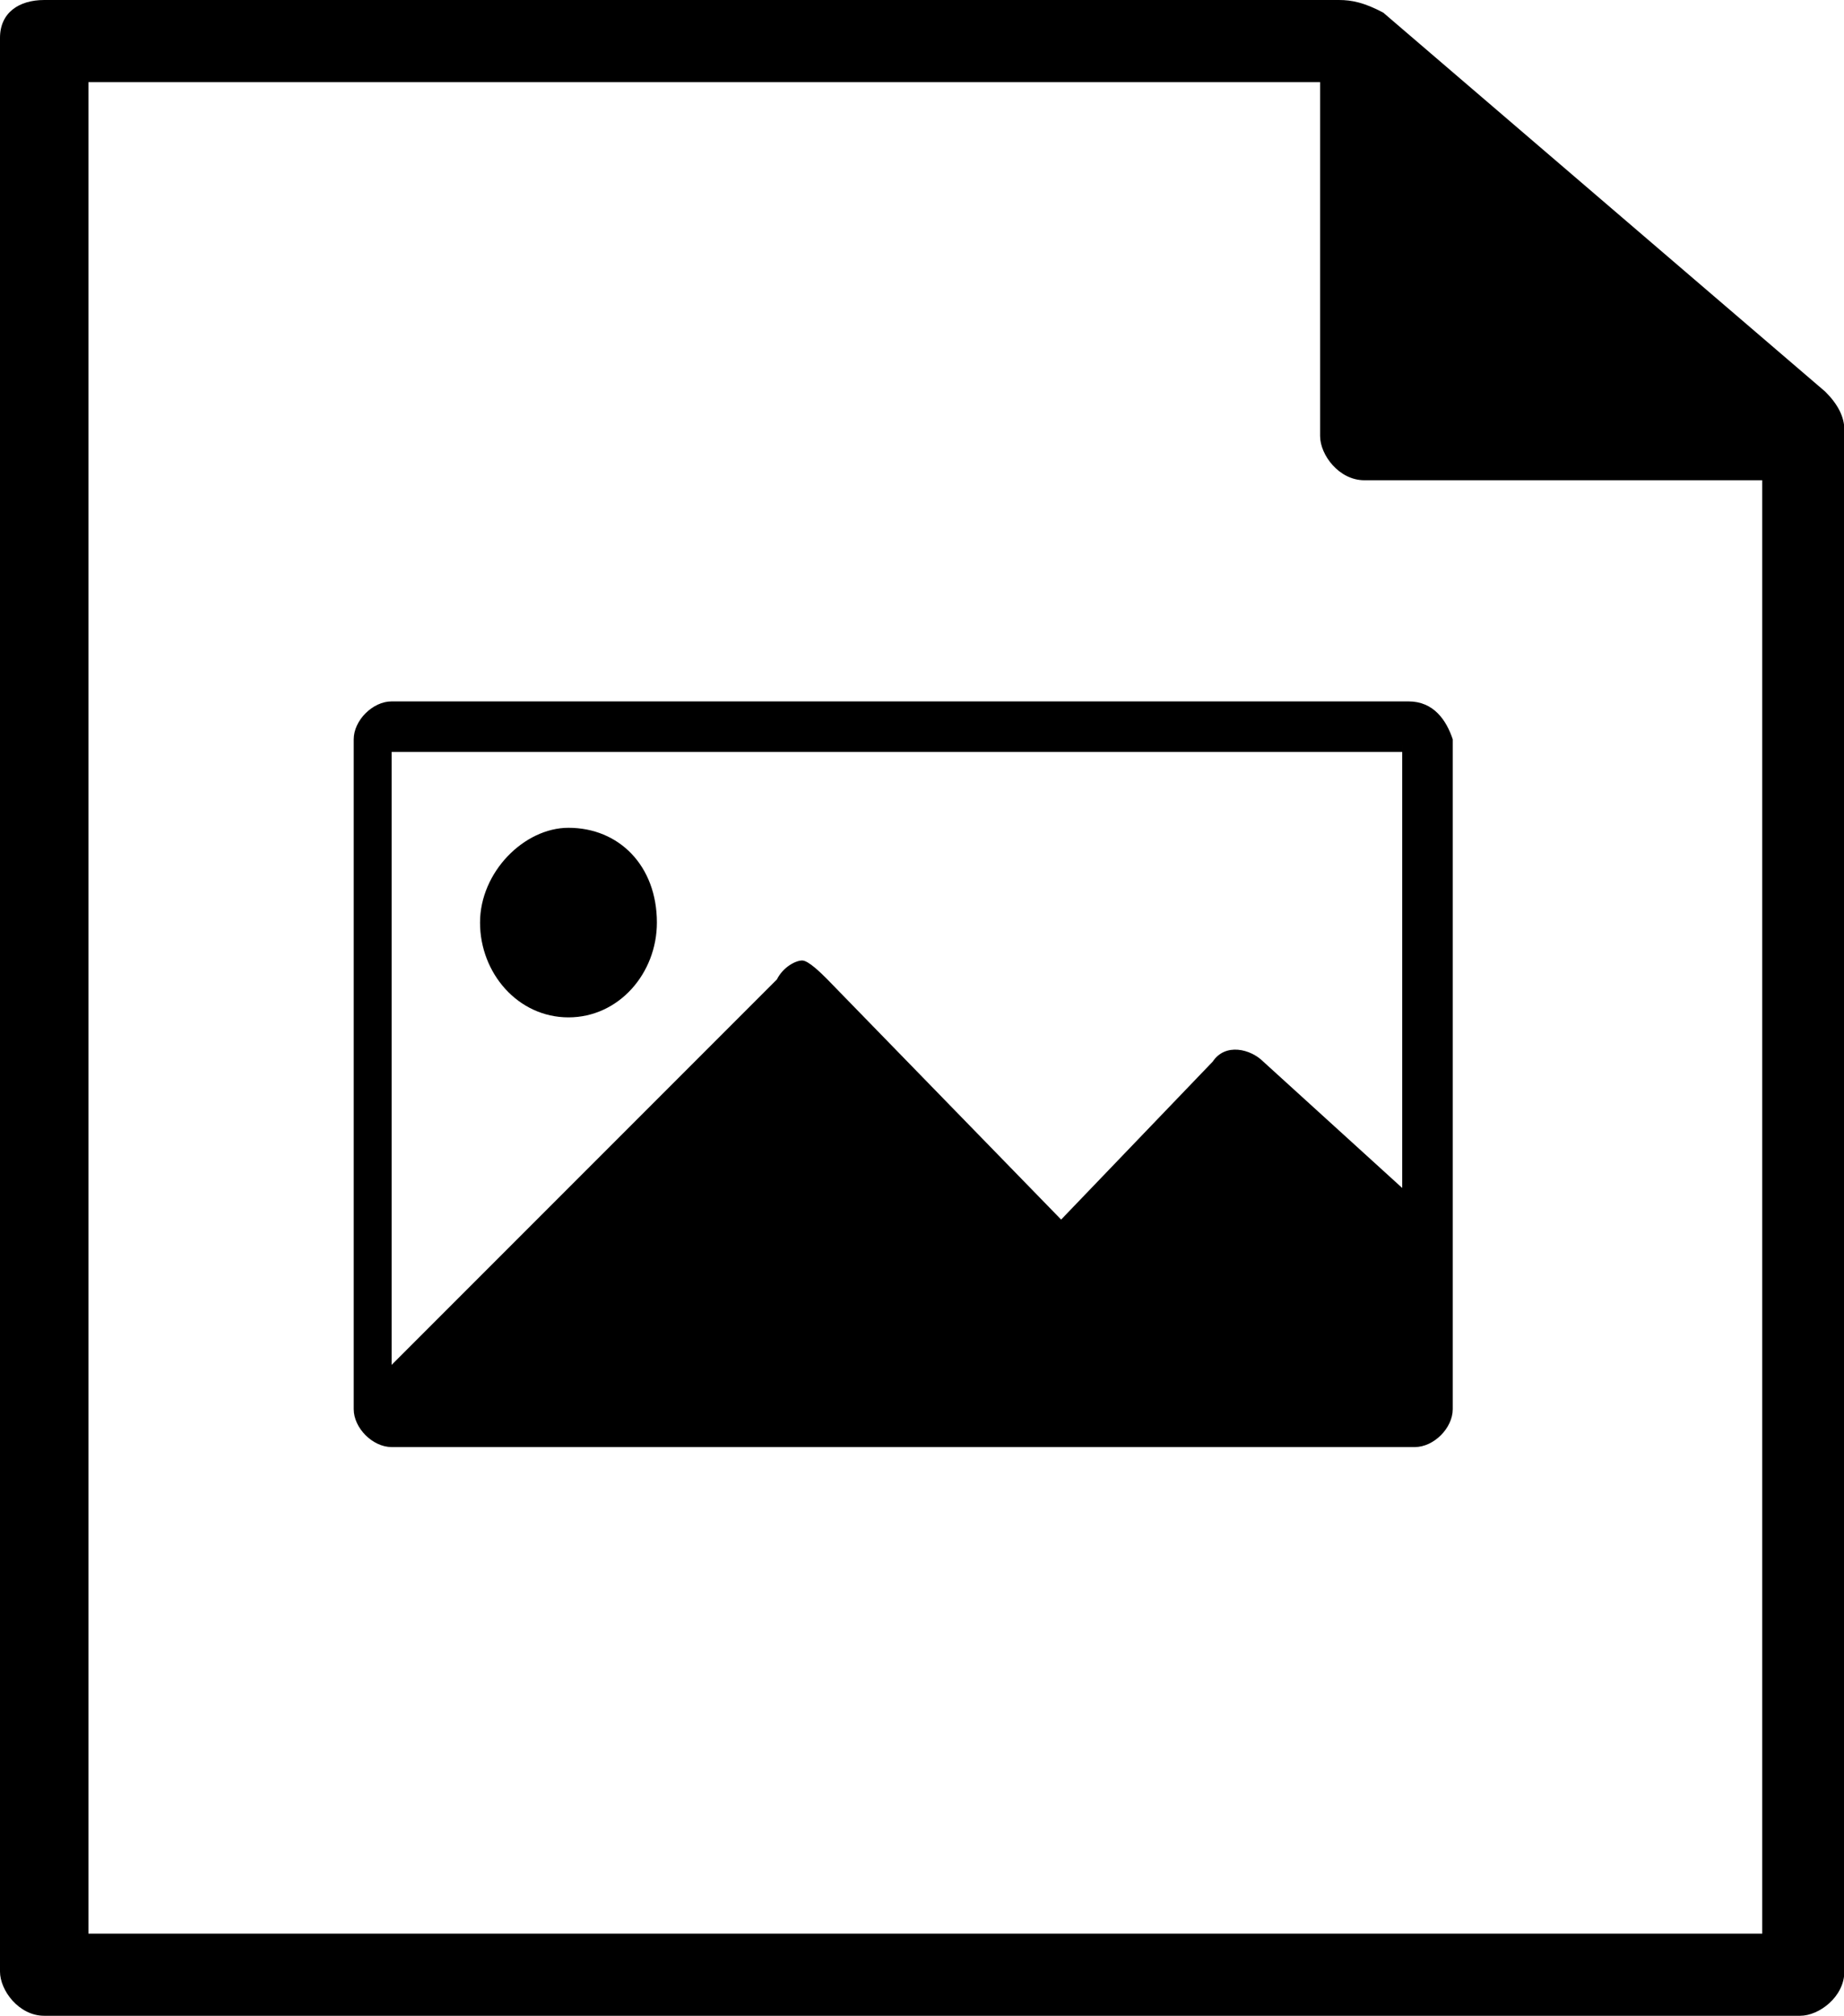 <svg width="1874" height="2048" xmlns="http://www.w3.org/2000/svg" xmlns:svg="http://www.w3.org/2000/svg"><path d="m1431.45,712.514l-1033.469,0c-19.257,0 -38.514,19.257 -38.514,38.514l0,680.422c0,19.25 19.257,38.51 38.514,38.51l1039.889,0c19.25,0 38.51,-19.26 38.51,-38.51l0,-680.422c-6.42,-19.257 -19.26,-38.514 -44.93,-38.514zm-6.42,44.933l0,449.333l-141.22,-128.38c-12.84,-12.84 -38.52,-19.26 -51.35,0l-154.06,160.48l-237.505,-243.928c-6.419,-6.419 -19.257,-19.257 -25.676,-19.257c-6.419,0 -19.257,6.419 -25.676,19.257l-391.562,391.558l0,-622.644l1027.049,0l0,-6.419zm-847.316,83.448c51.352,0 89.867,38.514 89.867,96.286c0,51.352 -38.515,96.289 -89.867,96.289s-89.867,-44.937 -89.867,-96.289s44.934,-96.286 89.867,-96.286zm1296.646,-404.4c0,-12.838 -6.42,-25.676 -19.26,-38.514l-449.33,-385.143c-19.26,-10.247 -32.09,-12.838 -44.93,-12.838l-1315.907,0c-25.676,0 -44.933,12.838 -44.933,38.514l0,1964.226c0,19.26 19.257,44.94 44.933,44.94l1784.497,0c19.26,0 44.93,-19.26 44.93,-44.94l0,-1566.245zm-1784.493,1527.735l0,-1880.782l1251.713,0l0,359.466c0,19.257 19.26,44.933 44.93,44.933l404.4,0l0,1476.383l-1701.043,0z"/></svg>